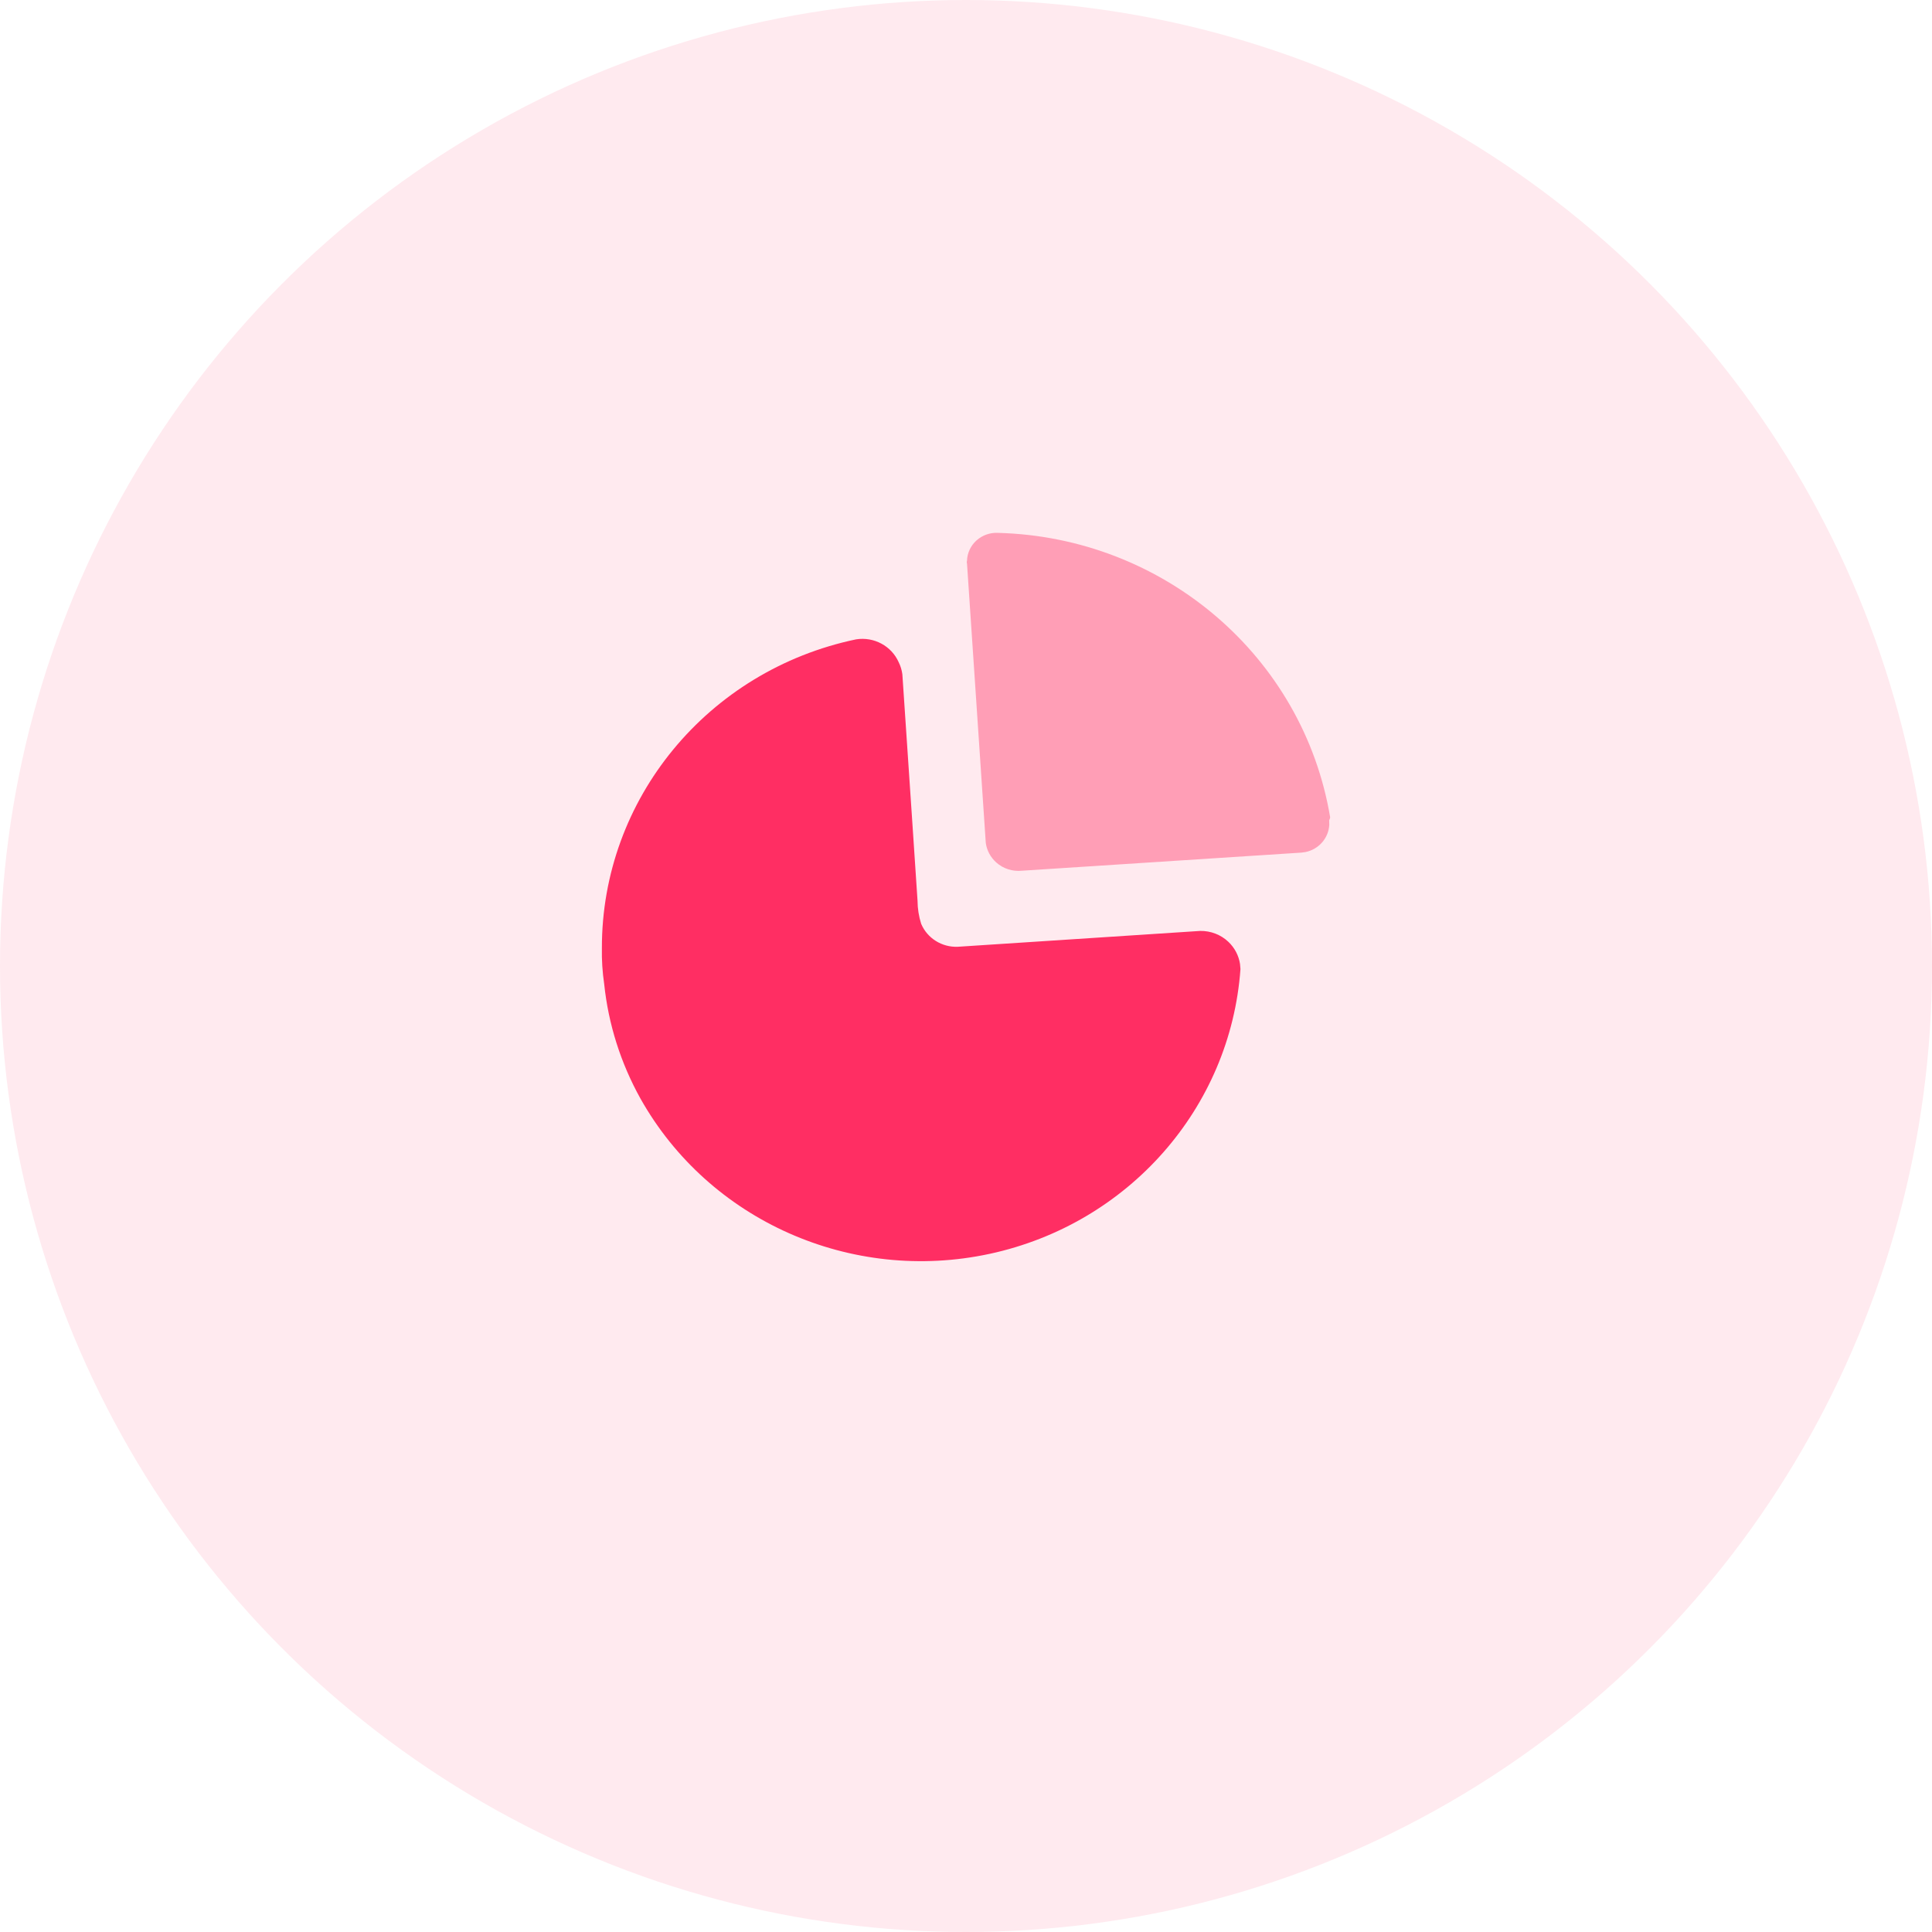 <svg width="84" height="84" viewBox="0 0 84 84" fill="none" xmlns="http://www.w3.org/2000/svg">
<circle opacity="0.1" cx="42" cy="42" r="42" fill="#FF2E63"/>
<path d="M39.075 28.796C39.156 28.96 39.209 29.136 39.233 29.317L39.674 35.872V35.872L39.893 39.166C39.895 39.505 39.948 39.842 40.051 40.166C40.315 40.793 40.951 41.192 41.643 41.164L52.183 40.475C52.64 40.468 53.081 40.638 53.409 40.95C53.682 41.209 53.859 41.549 53.914 41.914L53.933 42.135C53.497 48.175 49.061 53.213 43.033 54.514C37.006 55.814 30.825 53.067 27.846 47.764C26.988 46.223 26.451 44.529 26.269 42.783C26.193 42.266 26.159 41.743 26.169 41.221C26.159 34.745 30.77 29.147 37.225 27.797C38.002 27.676 38.764 28.088 39.075 28.796Z" fill="#FF2E63"/>
<path opacity="0.4" d="M43.378 23.168C50.597 23.352 56.665 28.544 57.833 35.536L57.822 35.588V35.588L57.79 35.663L57.795 35.869C57.778 36.142 57.673 36.404 57.491 36.617C57.302 36.837 57.044 36.988 56.759 37.046L56.586 37.07L44.425 37.858C44.02 37.898 43.617 37.768 43.316 37.499C43.066 37.276 42.905 36.974 42.86 36.649L42.044 24.505C42.03 24.464 42.03 24.419 42.044 24.378C42.055 24.044 42.202 23.727 42.453 23.5C42.704 23.273 43.037 23.153 43.378 23.168Z" fill="#FF2E63"/>
</svg>

